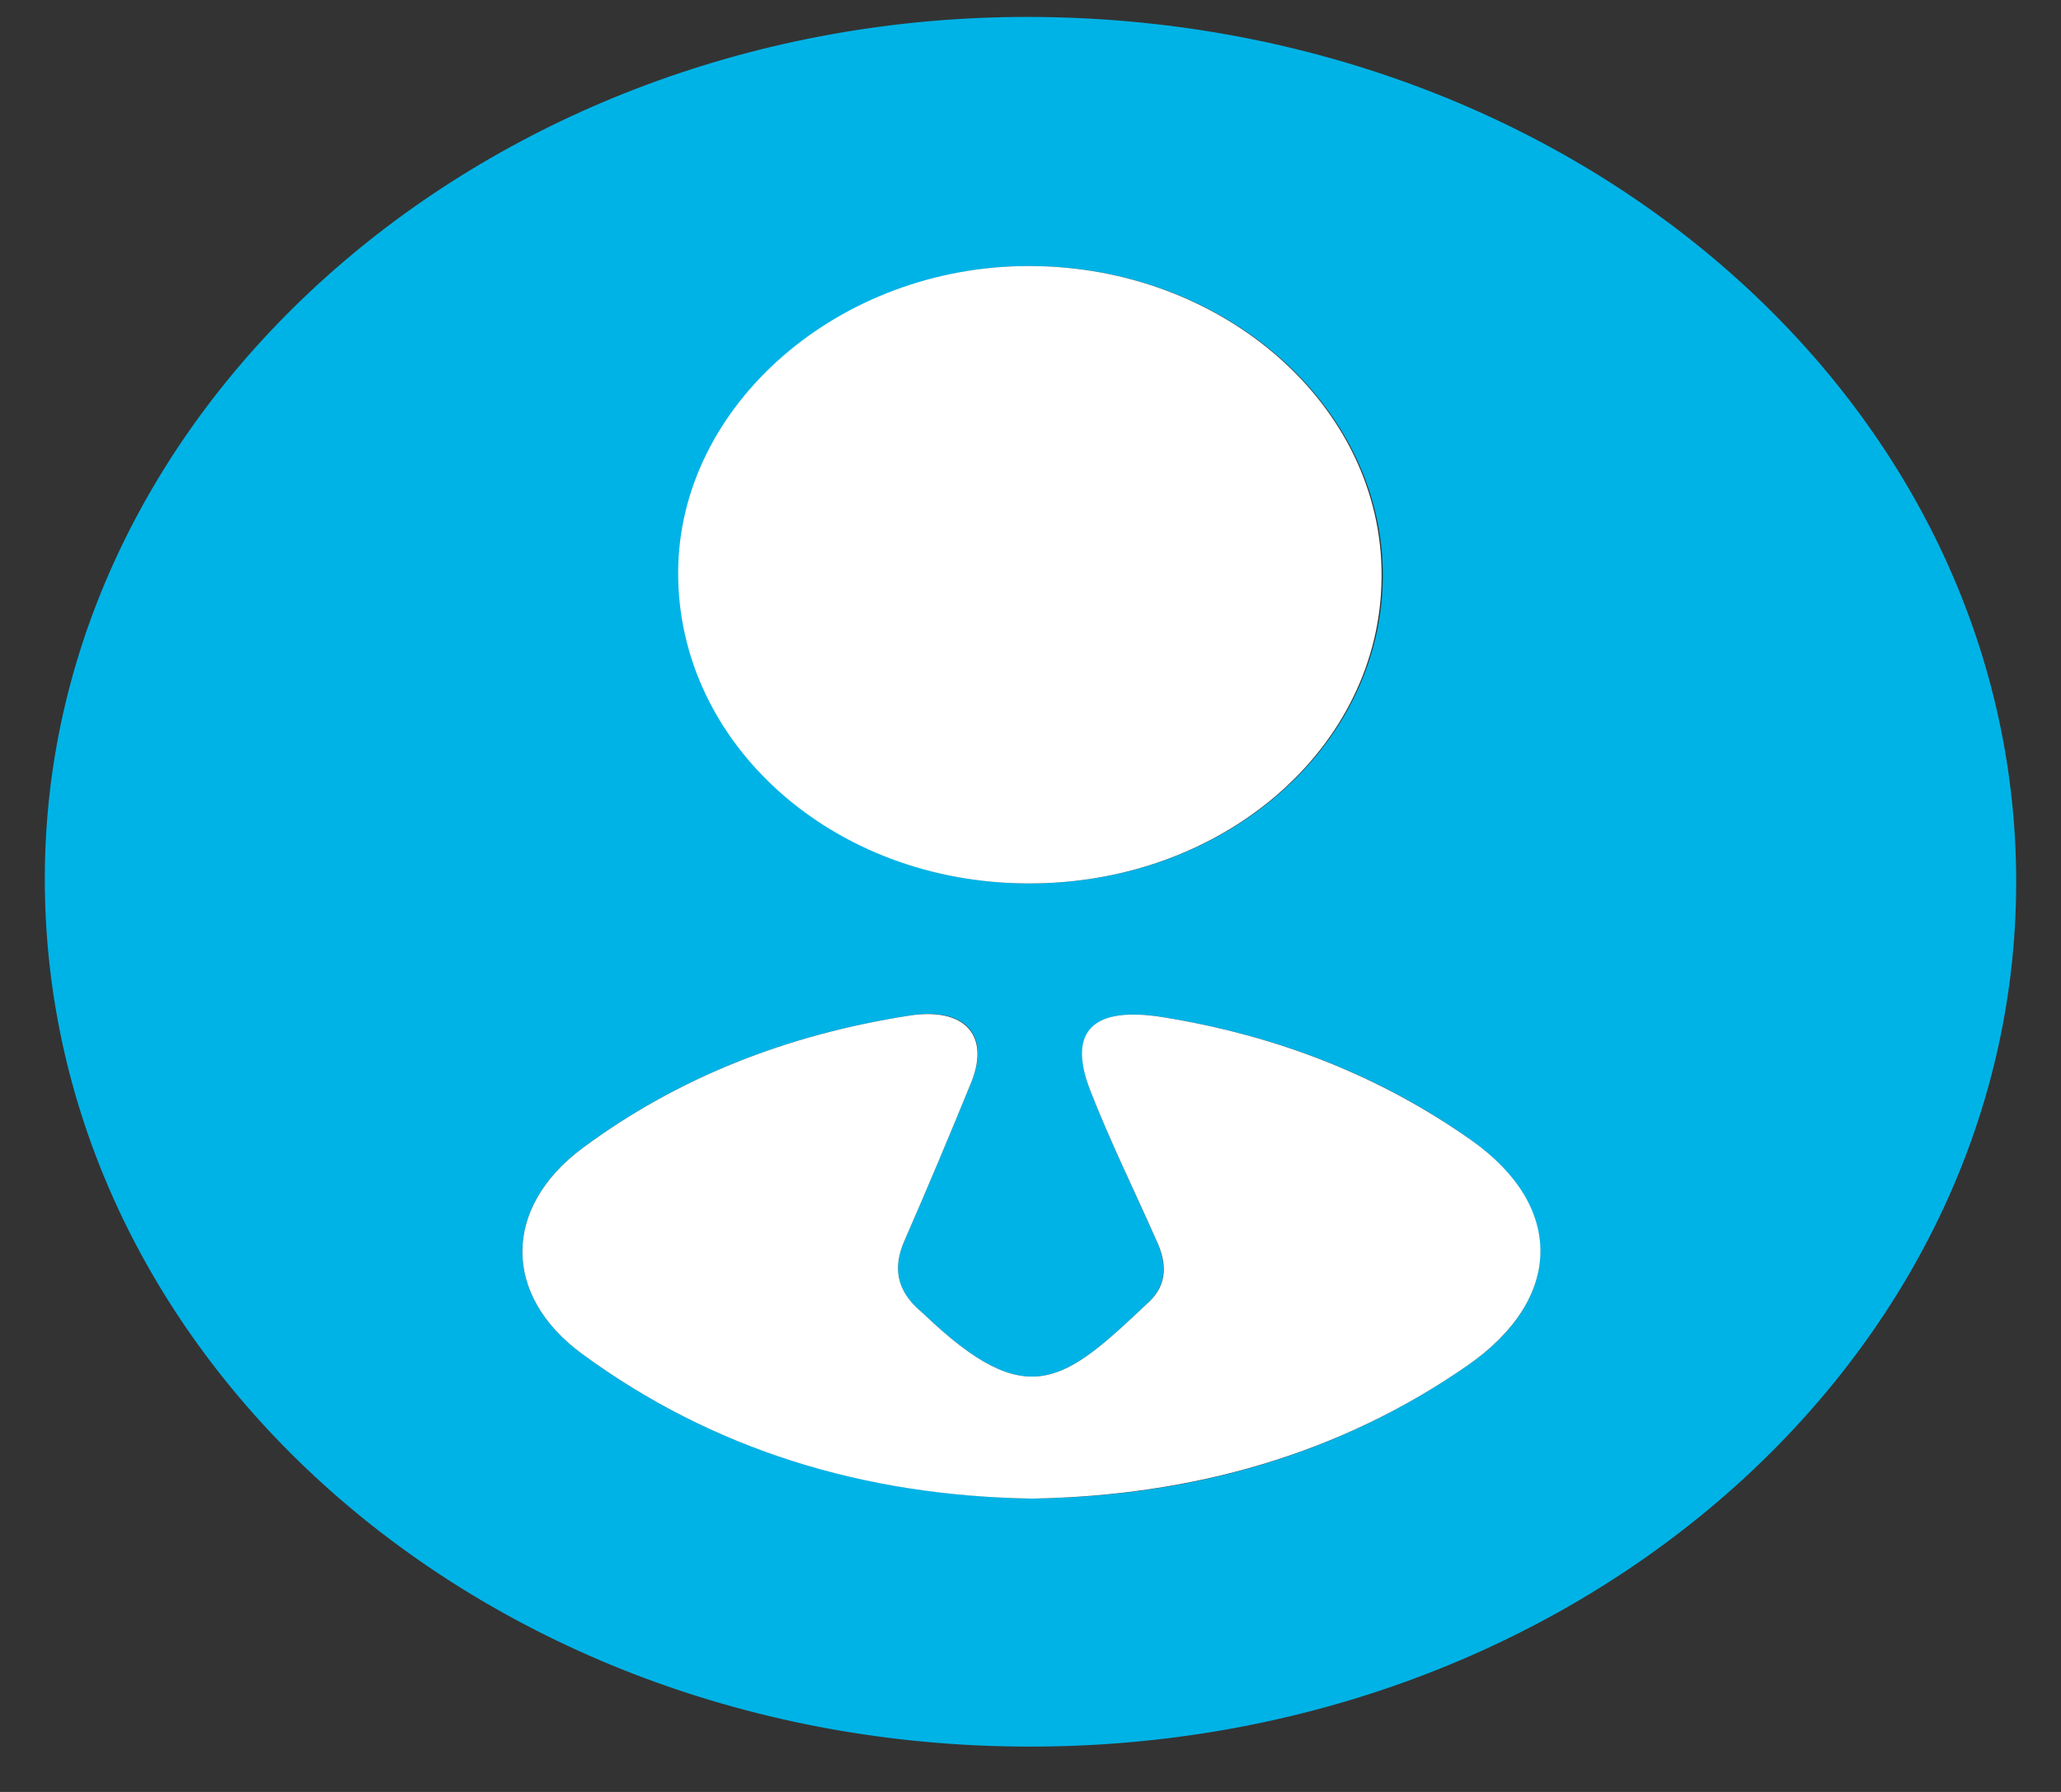 <svg width="23" height="20" viewBox="0 0 23 20" fill="none" xmlns="http://www.w3.org/2000/svg">
<rect x="0" y="0" width="23" height="20" fill="#333333" stroke="none"/>
<g clip-path="url(#clip0_222_88)">
<path d="M11.489 0.189C17.589 0.201 22.507 4.512 22.5 9.854C22.493 15.189 17.546 19.513 11.461 19.494C5.383 19.481 0.486 15.146 0.5 9.785C0.514 4.506 5.461 0.176 11.489 0.189ZM11.475 9.86C13.66 9.866 15.418 8.342 15.432 6.437C15.44 4.537 13.674 2.982 11.511 2.969C9.383 2.963 7.589 4.519 7.582 6.387C7.575 8.305 9.304 9.854 11.482 9.86M11.518 16.726C13.326 16.701 14.956 16.226 16.379 15.239C17.447 14.502 17.454 13.465 16.422 12.728C15.411 12.009 14.258 11.559 12.977 11.353C12.208 11.228 11.916 11.503 12.165 12.165C12.386 12.734 12.657 13.29 12.906 13.846C13.012 14.09 13.034 14.327 12.82 14.533C11.874 15.427 11.475 15.783 10.308 14.665C10.294 14.652 10.287 14.646 10.272 14.633C10.009 14.408 9.959 14.152 10.094 13.846C10.351 13.259 10.6 12.665 10.842 12.072C11.055 11.547 10.763 11.235 10.151 11.335C8.785 11.547 7.561 12.028 6.5 12.815C5.61 13.477 5.603 14.458 6.5 15.114C7.952 16.176 9.632 16.689 11.511 16.726" fill="#00B3E6"/>
<path d="M11.468 9.86C9.297 9.854 7.561 8.304 7.568 6.386C7.575 4.518 9.368 2.963 11.496 2.969C13.66 2.975 15.432 4.537 15.418 6.436C15.411 8.342 13.646 9.873 11.461 9.86" fill="white"/>
<path d="M11.511 16.726C9.632 16.695 7.952 16.177 6.5 15.114C5.603 14.458 5.61 13.478 6.5 12.815C7.561 12.028 8.785 11.547 10.151 11.335C10.763 11.241 11.048 11.553 10.842 12.072C10.6 12.665 10.351 13.259 10.094 13.846C9.959 14.152 10.009 14.408 10.272 14.633C10.287 14.646 10.294 14.652 10.308 14.665C11.475 15.783 11.874 15.427 12.82 14.533C13.034 14.334 13.02 14.09 12.906 13.846C12.657 13.284 12.386 12.734 12.165 12.166C11.909 11.503 12.201 11.228 12.977 11.353C14.258 11.56 15.404 12.009 16.422 12.728C17.461 13.465 17.447 14.496 16.379 15.239C14.956 16.227 13.319 16.695 11.518 16.726" fill="white"/>
</g>
<defs>
<clipPath id="clip0_222_88">
<rect width="22" height="19.311" fill="white" transform="translate(0.5 0.189)"/>
</clipPath>
</defs>
</svg>
